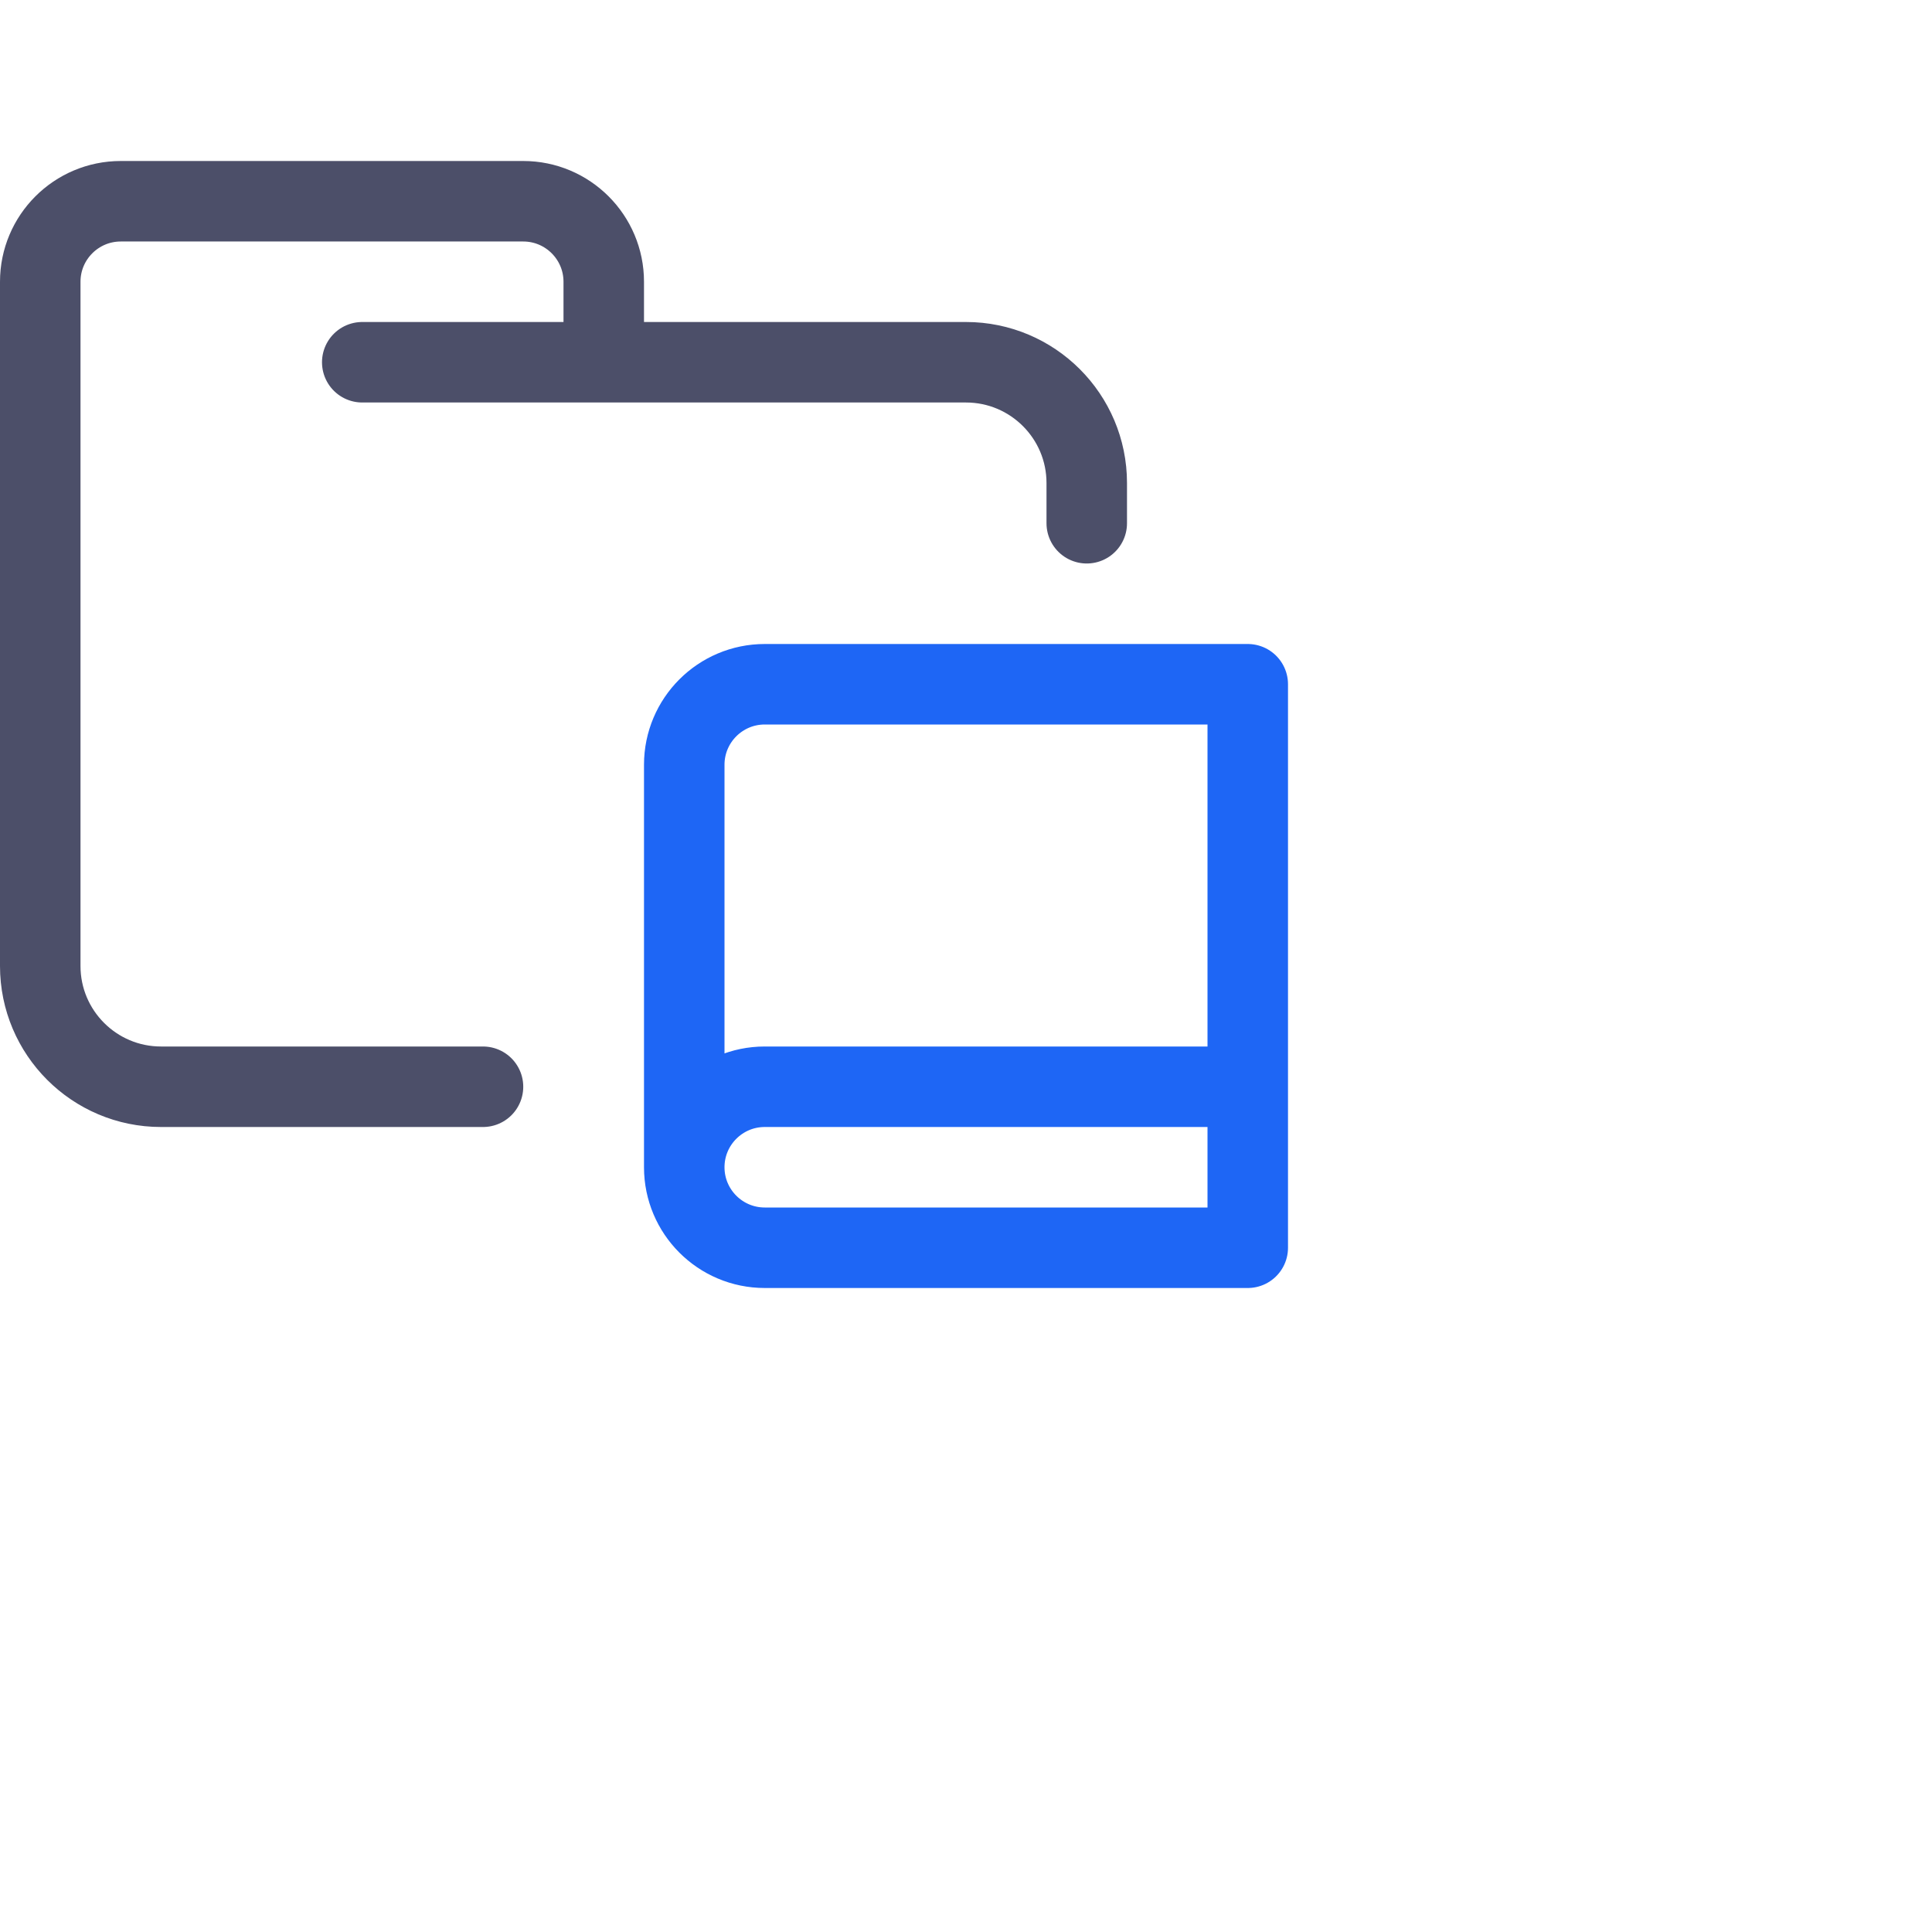 <?xml version='1.0' encoding='UTF-8'?>
<svg xmlns="http://www.w3.org/2000/svg" viewBox="0 0 24 24">
  <g fill="none" stroke-linecap="round" stroke-linejoin="round">
    <path stroke="#4c4f69" d="M 4.5,4.5 H 12 c 0.828,0 1.5,0.672 1.5,1.5 V 6.5 M 6,13.5 H 2 C 1.172,13.5 0.5,12.828 0.5,12 V 3.5 c 0,-0.552 0.448,-1 1,-1 h 5 c 0.552,0 1,0.448 1,1 v 1"/>
    <path stroke="#1e66f5" d="m 8.5,14.5 v -5 c 0,-0.552 0.448,-1 1,-1 h 6 v 6 m -6,-1 h 6 v 0 2 h -6 c -0.552,0 -1,-0.448 -1,-1 0,-0.552 0.448,-1 1,-1 z"/>
  </g>
</svg>
